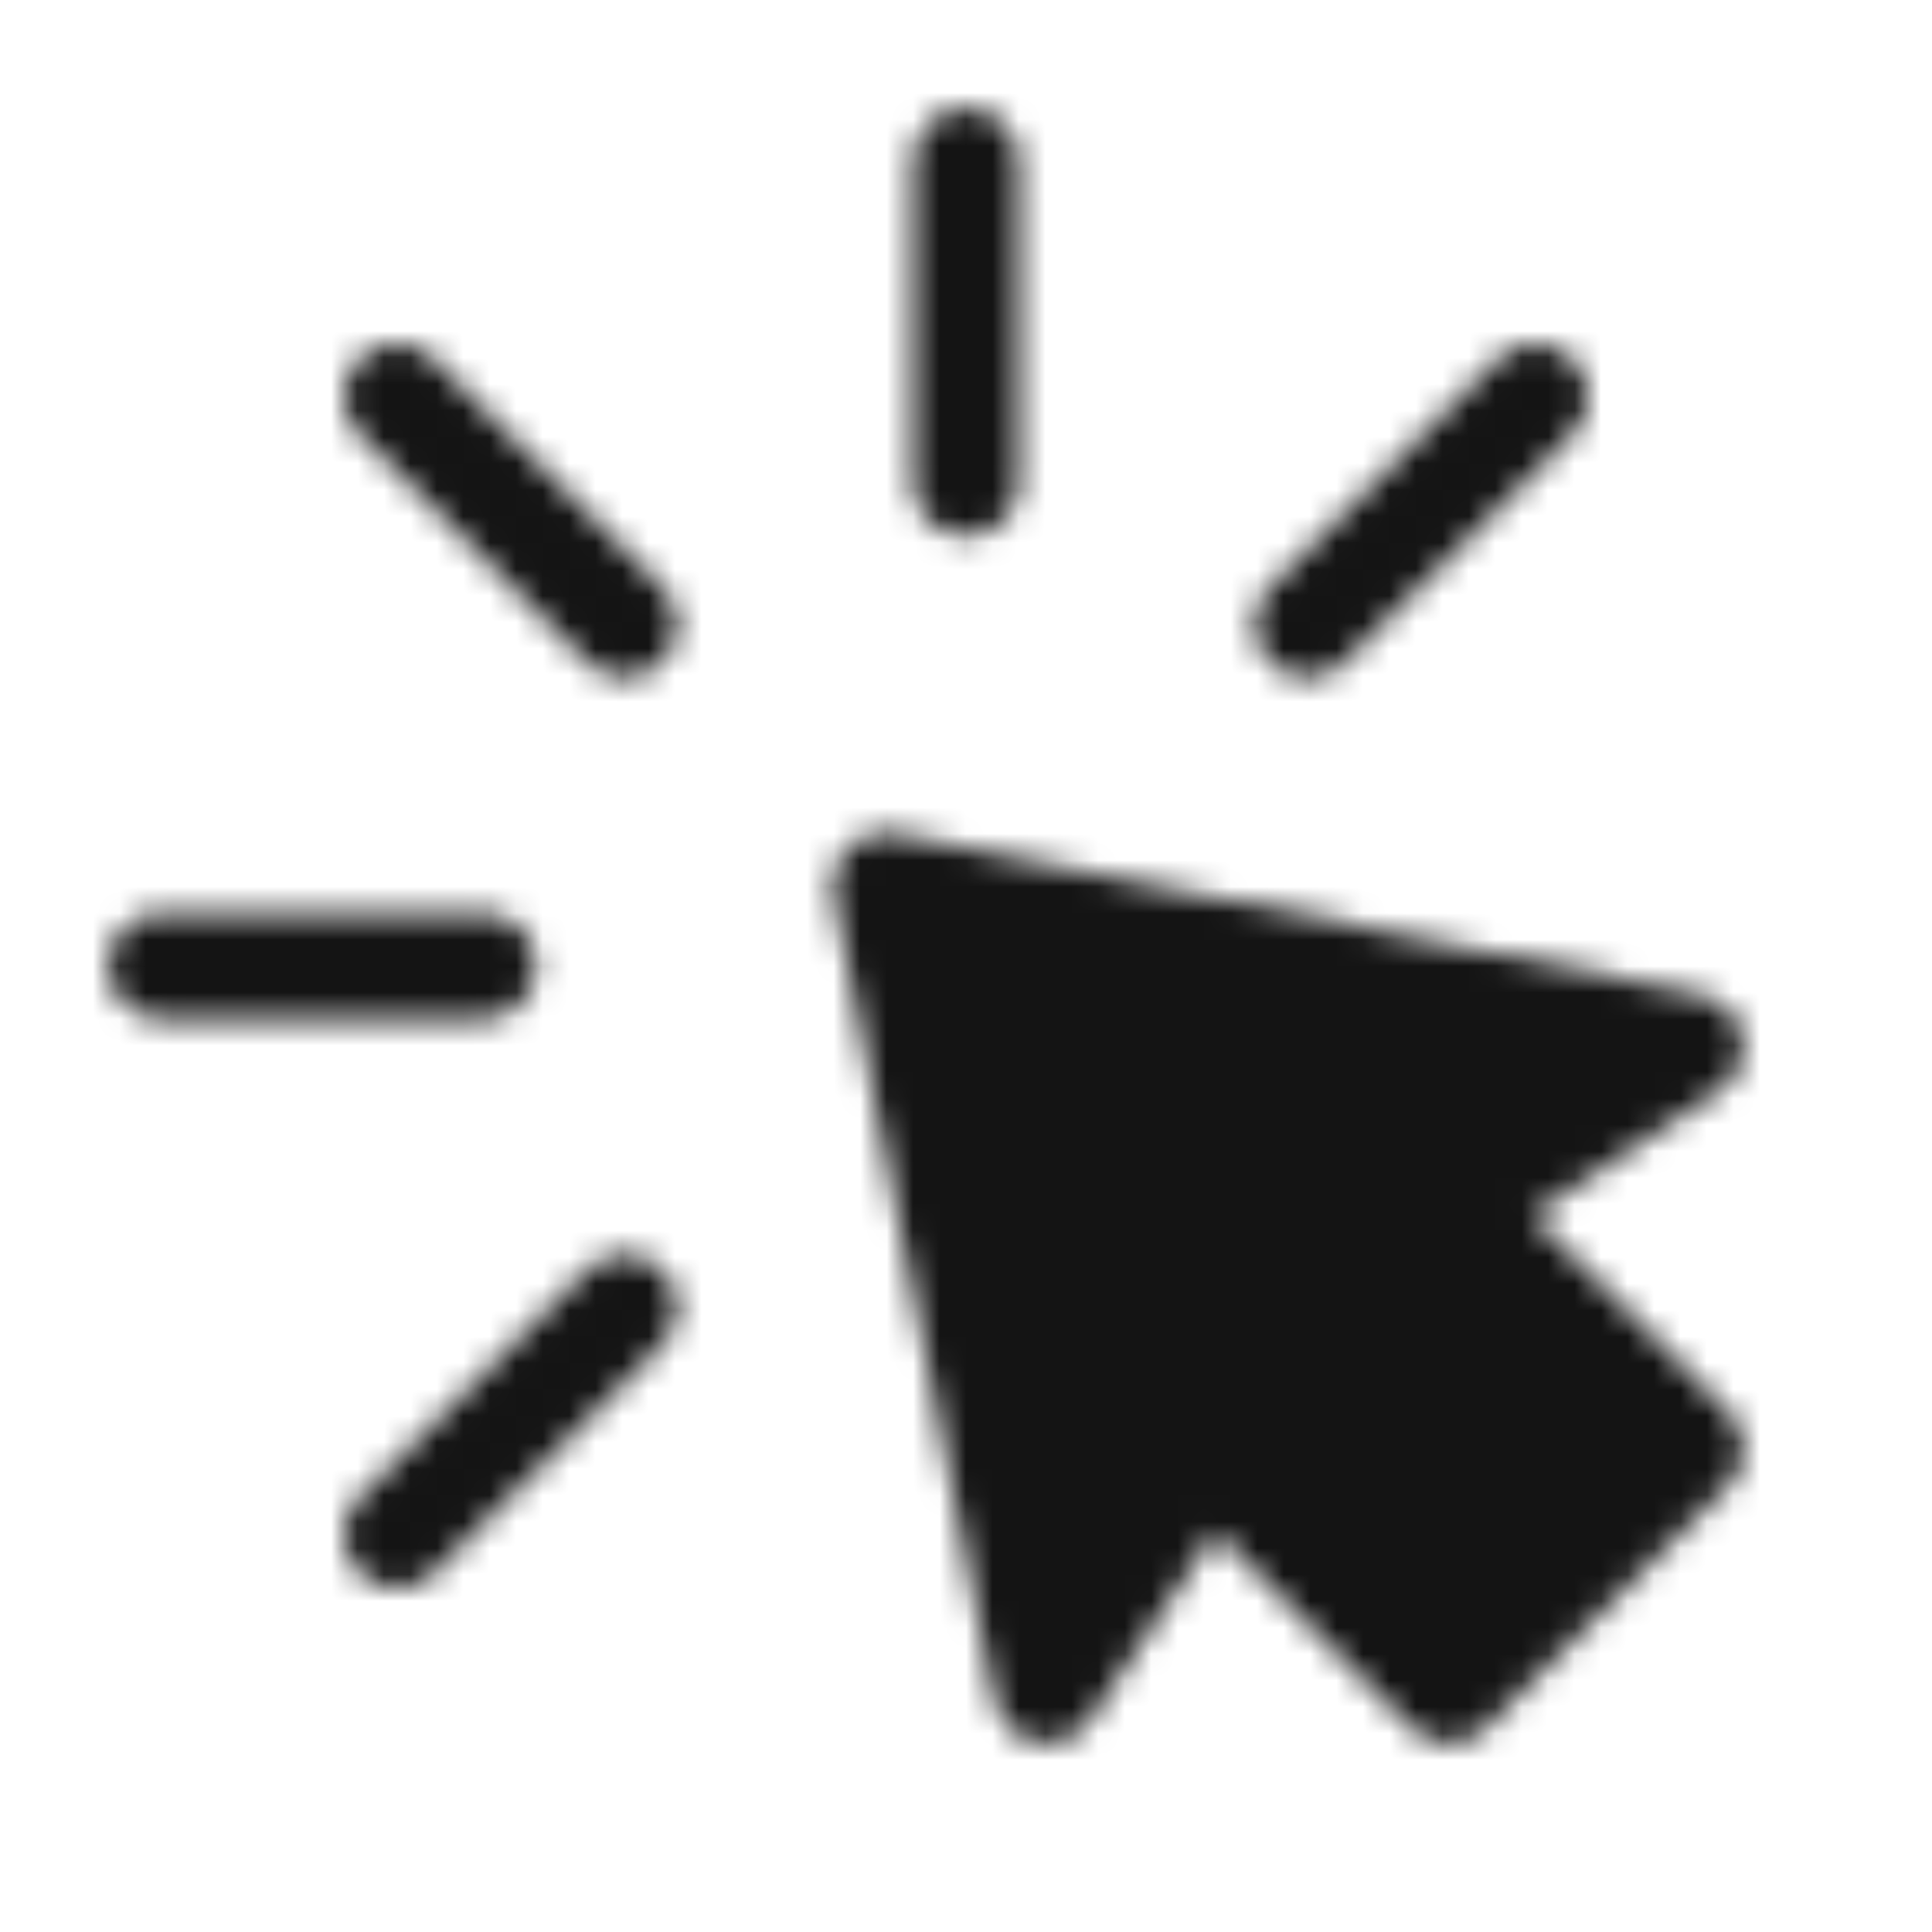 <svg width="73" height="73" viewBox="0 0 73 73" fill="none" xmlns="http://www.w3.org/2000/svg">
<mask id="mask0_1_20" style="mask-type:alpha" maskUnits="userSpaceOnUse" x="4" y="4" width="62" height="62">
<path d="M36.5 6.083V18.25" stroke="white" stroke-width="4" stroke-linecap="round" stroke-linejoin="round"/>
<path fill-rule="evenodd" clip-rule="evenodd" d="M33.458 33.459L63.875 39.542L54.75 45.625L63.875 54.75L54.75 63.875L45.625 54.75L39.541 63.875L33.458 33.459Z" fill="white" stroke="white" stroke-width="4" stroke-linecap="round" stroke-linejoin="round"/>
<path d="M58.007 14.993L49.404 23.596M14.992 58.008L23.595 49.405M6.083 36.5H18.25M14.992 14.993L23.595 23.596" stroke="white" stroke-width="4" stroke-linecap="round" stroke-linejoin="round"/>
</mask>
<g mask="url(#mask0_1_20)">
<path d="M0 0H73V73H0V0Z" fill="#141414"/>
</g>
</svg>
